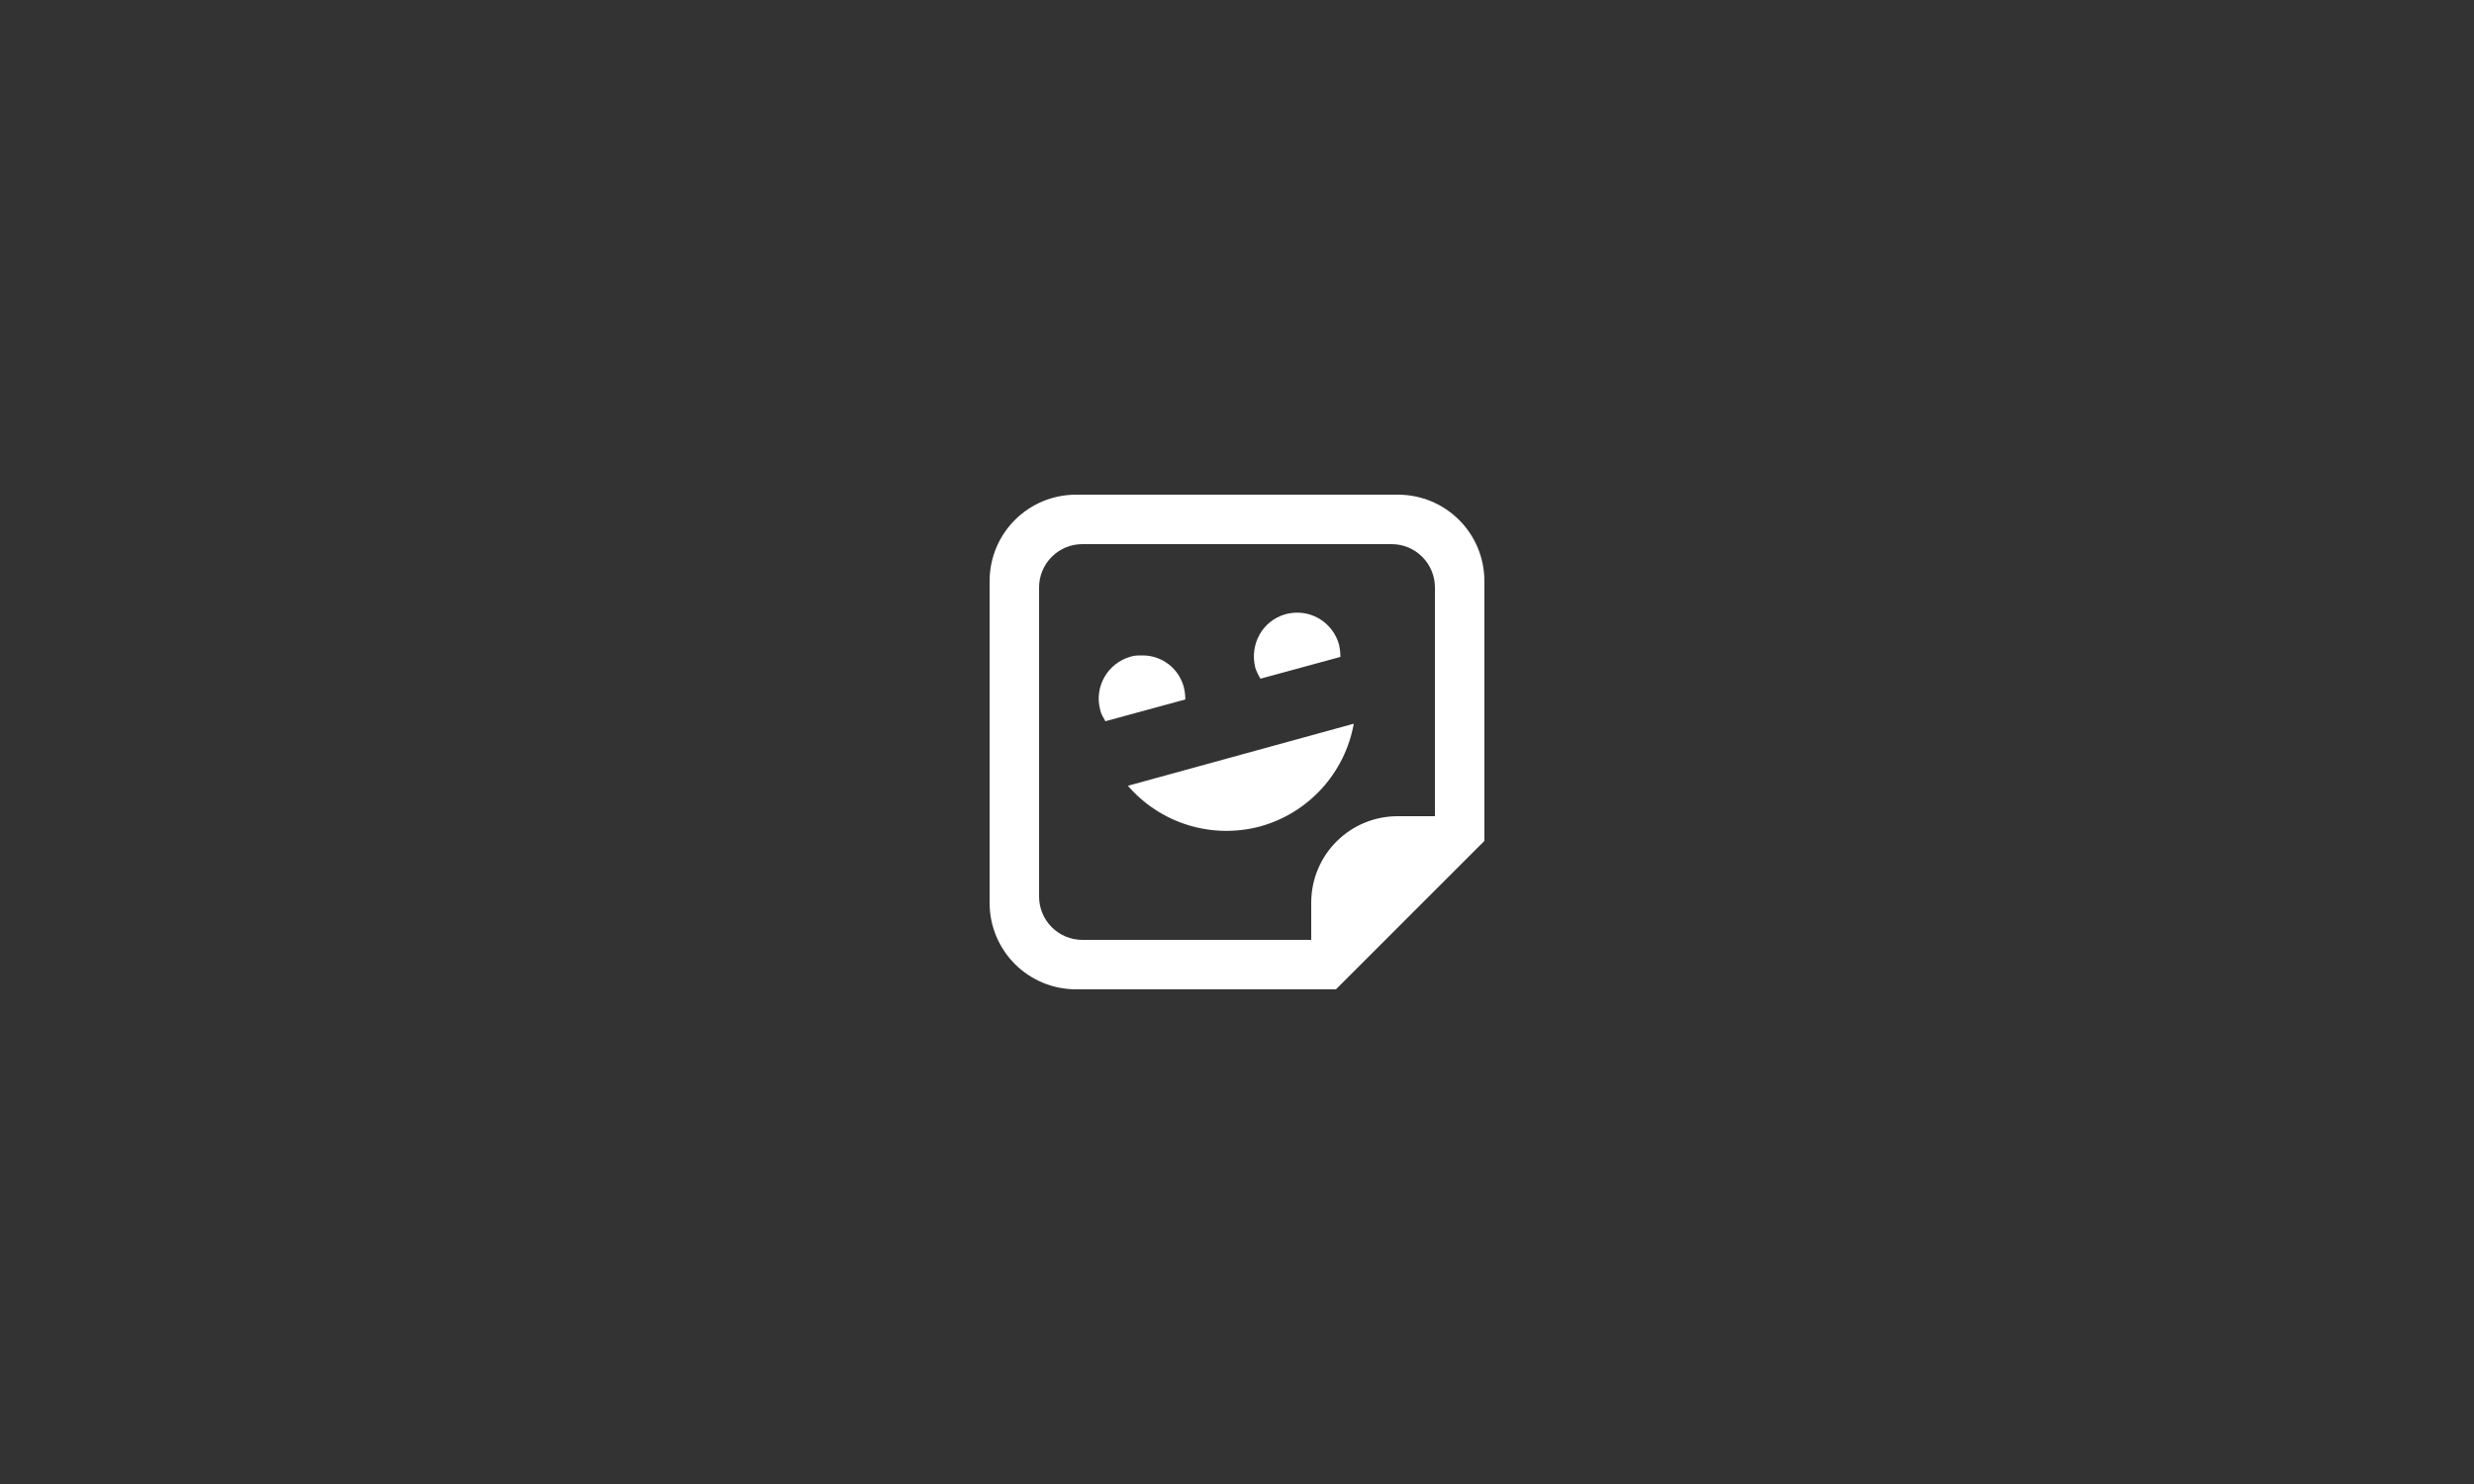 <svg width="70" height="42" viewBox="0 0 70 42" fill="none" xmlns="http://www.w3.org/2000/svg">
<rect x="0" y="0" width="70" height="42" fill="#333333" stroke="none"/>
<path d="M30.45 14C29.092 14 28 15.092 28 16.45V25.55C28 26.908 29.092 28 30.45 28H37.8L42 23.8V16.45C42 15.092 40.908 14 39.55 14H30.45ZM30.625 15.4H39.375C39.7 15.4 40.011 15.529 40.241 15.759C40.471 15.989 40.6 16.3 40.6 16.625V23.1H39.55C38.192 23.1 37.1 24.192 37.1 25.55V26.6H30.625C30.3 26.6 29.988 26.471 29.759 26.241C29.529 26.012 29.4 25.7 29.4 25.375V16.625C29.4 16.3 29.529 15.989 29.759 15.759C29.988 15.529 30.3 15.4 30.625 15.4ZM36.708 17.339C36.596 17.339 36.484 17.353 36.379 17.381C35.721 17.563 35.35 18.235 35.518 18.9C35.553 19.005 35.602 19.11 35.665 19.208L37.926 18.592C37.926 18.473 37.912 18.354 37.884 18.235C37.737 17.71 37.254 17.339 36.708 17.339ZM32.319 18.55C32.2 18.55 32.095 18.55 31.99 18.585C31.339 18.767 30.954 19.439 31.129 20.09C31.15 20.202 31.213 20.3 31.276 20.412L33.537 19.796C33.537 19.677 33.523 19.558 33.495 19.446C33.426 19.187 33.274 18.959 33.061 18.796C32.848 18.634 32.587 18.547 32.319 18.55ZM38.304 20.482L31.913 22.239C32.367 22.764 32.96 23.151 33.624 23.354C34.287 23.557 34.995 23.568 35.665 23.387C36.334 23.2 36.936 22.828 37.403 22.314C37.869 21.8 38.182 21.165 38.304 20.482Z" fill="white"/>
</svg>
